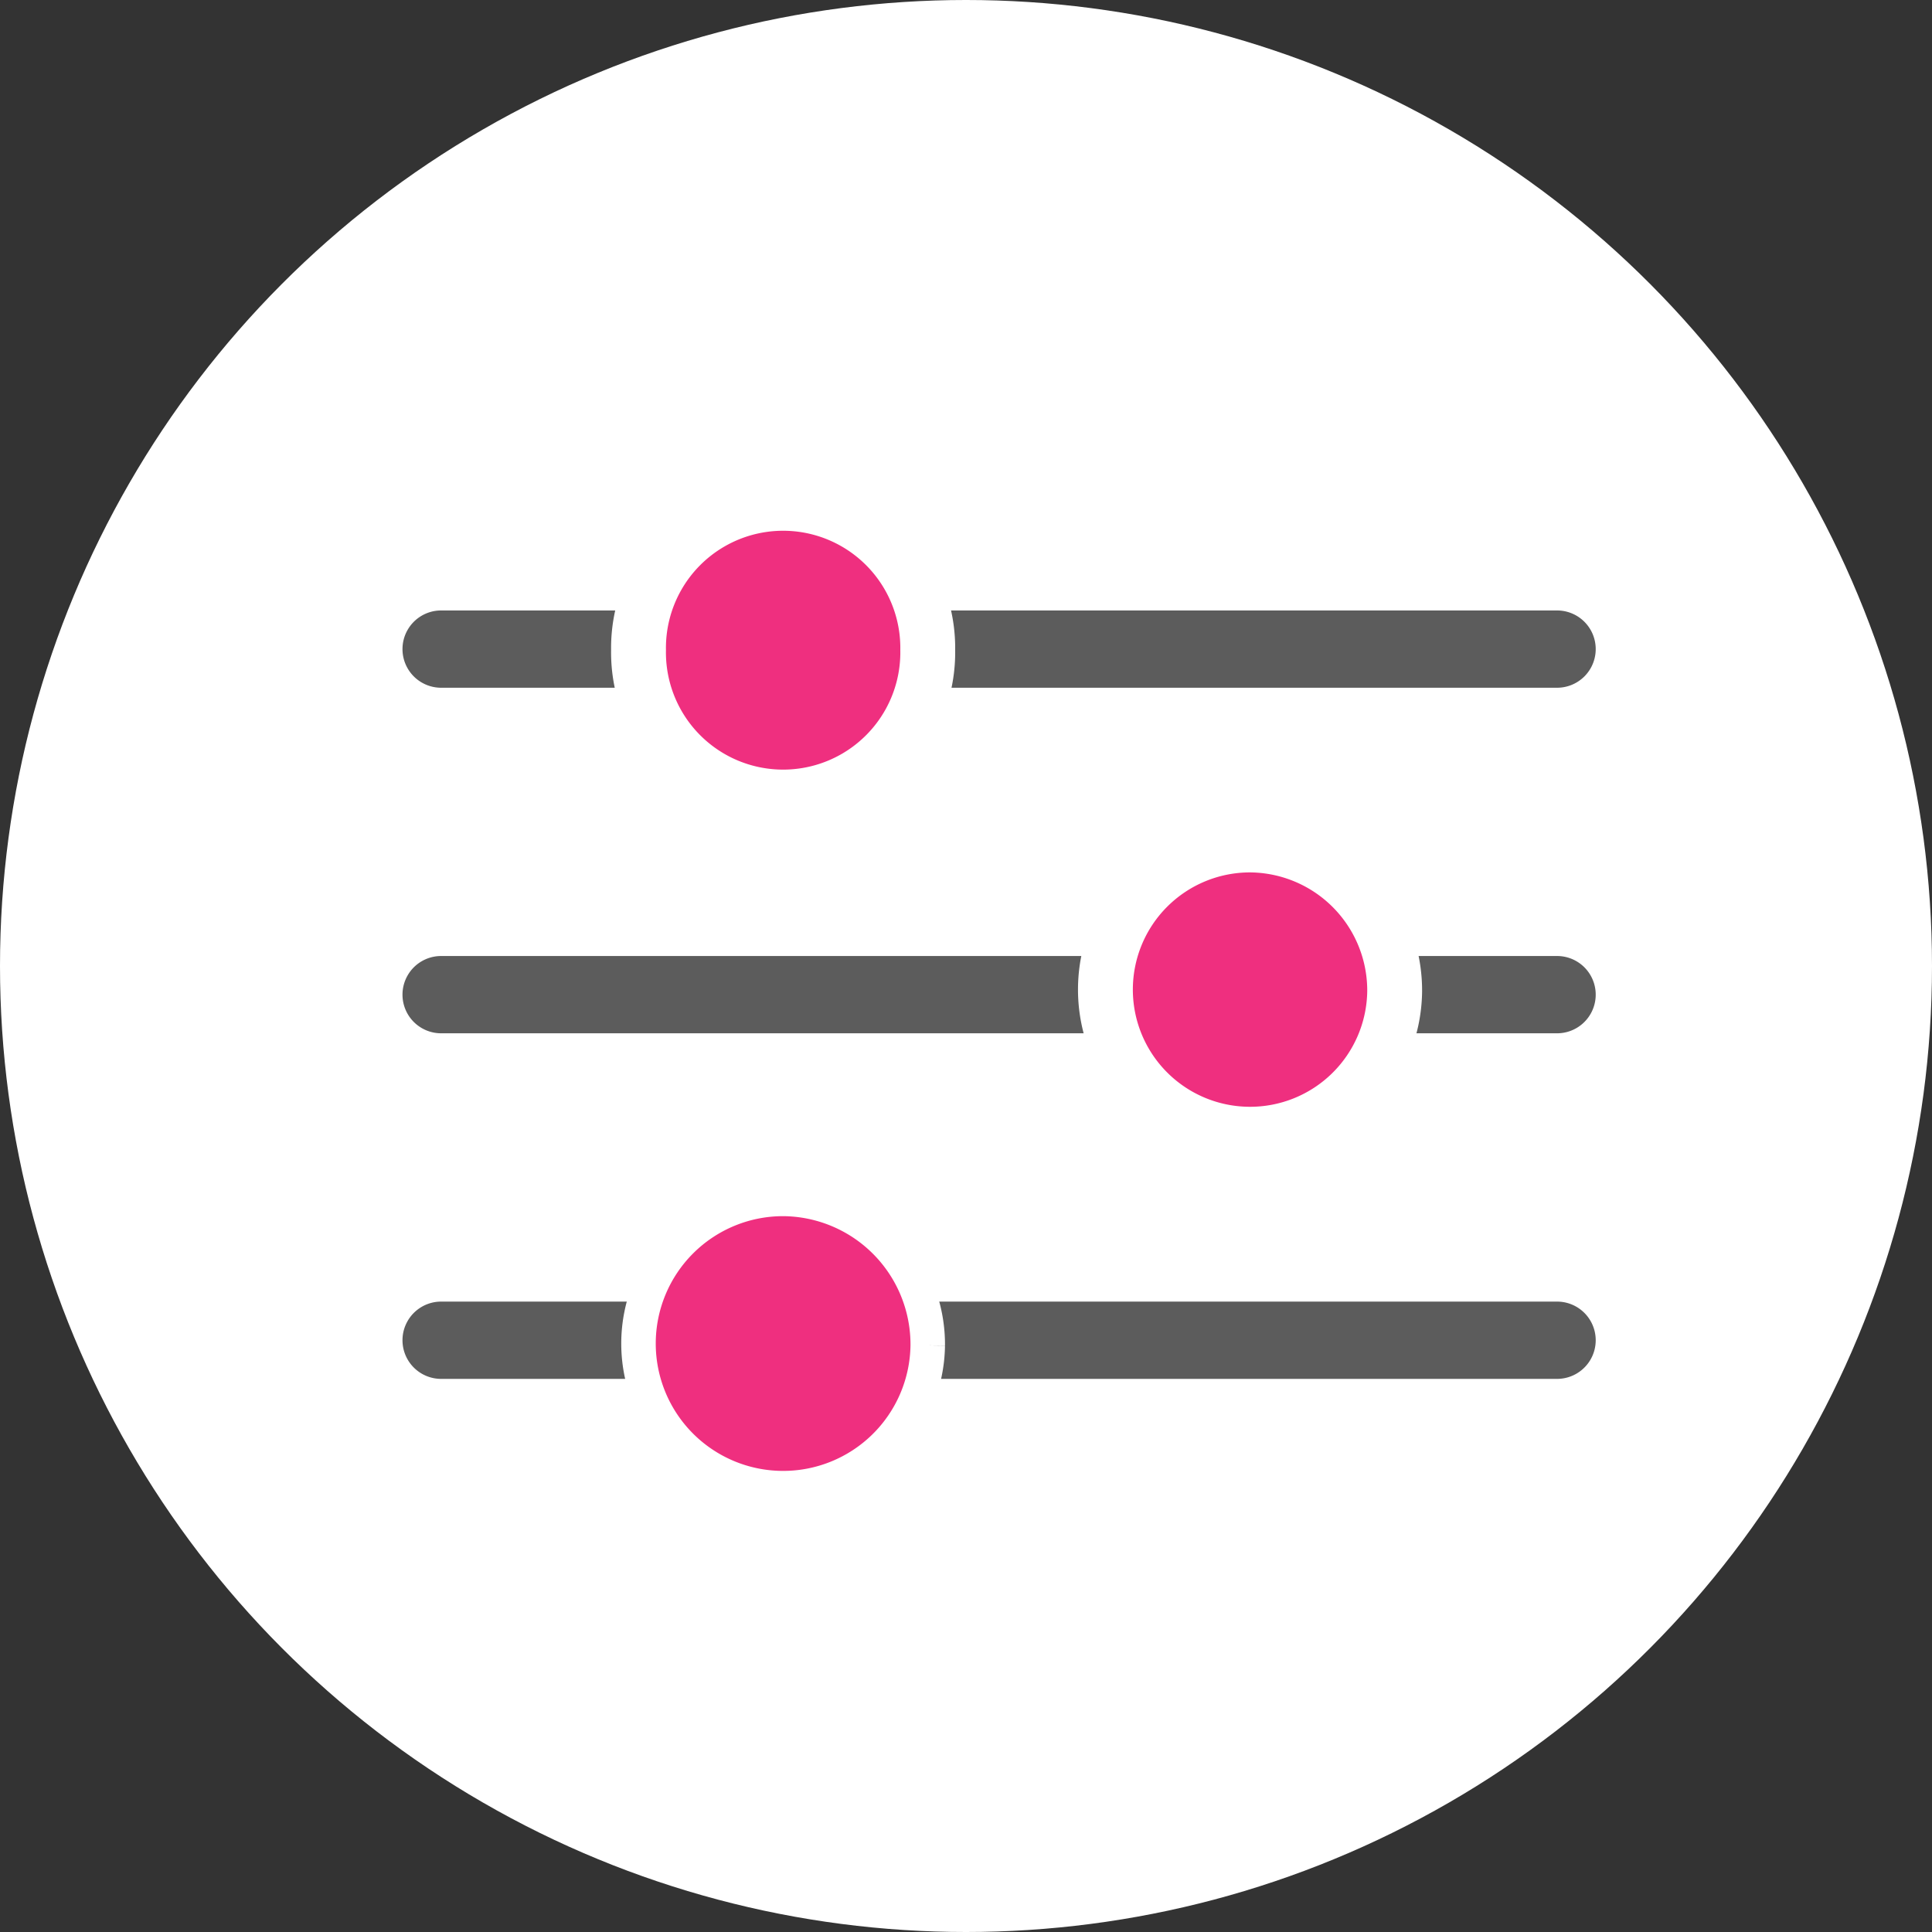 <svg xmlns="http://www.w3.org/2000/svg" xmlns:xlink="http://www.w3.org/1999/xlink" width="56" height="56" viewBox="0 0 56 56">
  <rect x="0" y="0" width="56" height="56" fill="#333333" stroke="none"/>
  <defs>
    <clipPath id="clip-path">
      <rect id="Rectangle_463" data-name="Rectangle 463" width="38" height="34" transform="translate(0 0)" fill="none"/>
    </clipPath>
  </defs>
  <g id="Group_878" data-name="Group 878" transform="translate(-3365 -354)">
    <circle id="Ellipse_92" data-name="Ellipse 92" cx="28" cy="28" r="28" transform="translate(3365 354)" fill="#fff"/>
    <g id="Vector_Smart_Object" data-name="Vector Smart Object" transform="translate(3374.991 366.387)">
      <g id="Group_802" data-name="Group 802" transform="translate(0.009 -0.387)">
        <g id="Group_801" data-name="Group 801" transform="translate(0 0)" clip-path="url(#clip-path)">
          <path id="Path_682" data-name="Path 682" d="M33.518,4.733H1.105a1.12,1.12,0,0,0,0,2.239H33.518a1.12,1.12,0,0,0,0-2.239" transform="translate(1.648 0.962)" fill="#5c5c5c"/>
          <path id="Path_683" data-name="Path 683" d="M33.518,17.462H1.105a1.12,1.12,0,0,0,0,2.239H33.518a1.12,1.12,0,0,0,0-2.239" transform="translate(1.648 -1.751)" fill="#5c5c5c"/>
          <path id="Path_684" data-name="Path 684" d="M33.518,30.192H1.105a1.12,1.12,0,0,0,0,2.239H33.518a1.12,1.12,0,0,0,0-2.239" transform="translate(1.648 -4.464)" fill="#5c5c5c"/>
          <path id="Path_685" data-name="Path 685" d="M17.1,5.046a4.192,4.192,0,1,1-8.383,0,4.192,4.192,0,1,1,8.383,0" transform="translate(-0.209 1.8)" fill="#fff"/>
          <path id="Path_686" data-name="Path 686" d="M17.1,5.046a4.192,4.192,0,1,1-8.383,0,4.192,4.192,0,1,1,8.383,0Z" transform="translate(-0.209 1.8)" fill="#ef2f7f" stroke="#fff" stroke-miterlimit="10" stroke-width="1.59"/>
          <path id="Path_687" data-name="Path 687" d="M17.1,30.654a4.192,4.192,0,1,1-4.192-4.246A4.219,4.219,0,0,1,17.1,30.654" transform="translate(-0.209 -3.657)" fill="#ef2f7f" stroke="#fff" stroke-width="1"/>
          <path id="Path_689" data-name="Path 689" d="M34.3,17.617a4.192,4.192,0,1,1-4.192-4.246A4.219,4.219,0,0,1,34.3,17.617" transform="translate(-3.875 -0.879)" fill="#fff"/>
          <path id="Path_690" data-name="Path 690" d="M34.3,17.617a4.192,4.192,0,1,1-4.192-4.246A4.219,4.219,0,0,1,34.3,17.617Z" transform="translate(-3.875 -0.879)" fill="#ef2f7f" stroke="#fff" stroke-miterlimit="10" stroke-width="1.59"/>
        </g>
      </g>
    </g>
  </g>
</svg>
